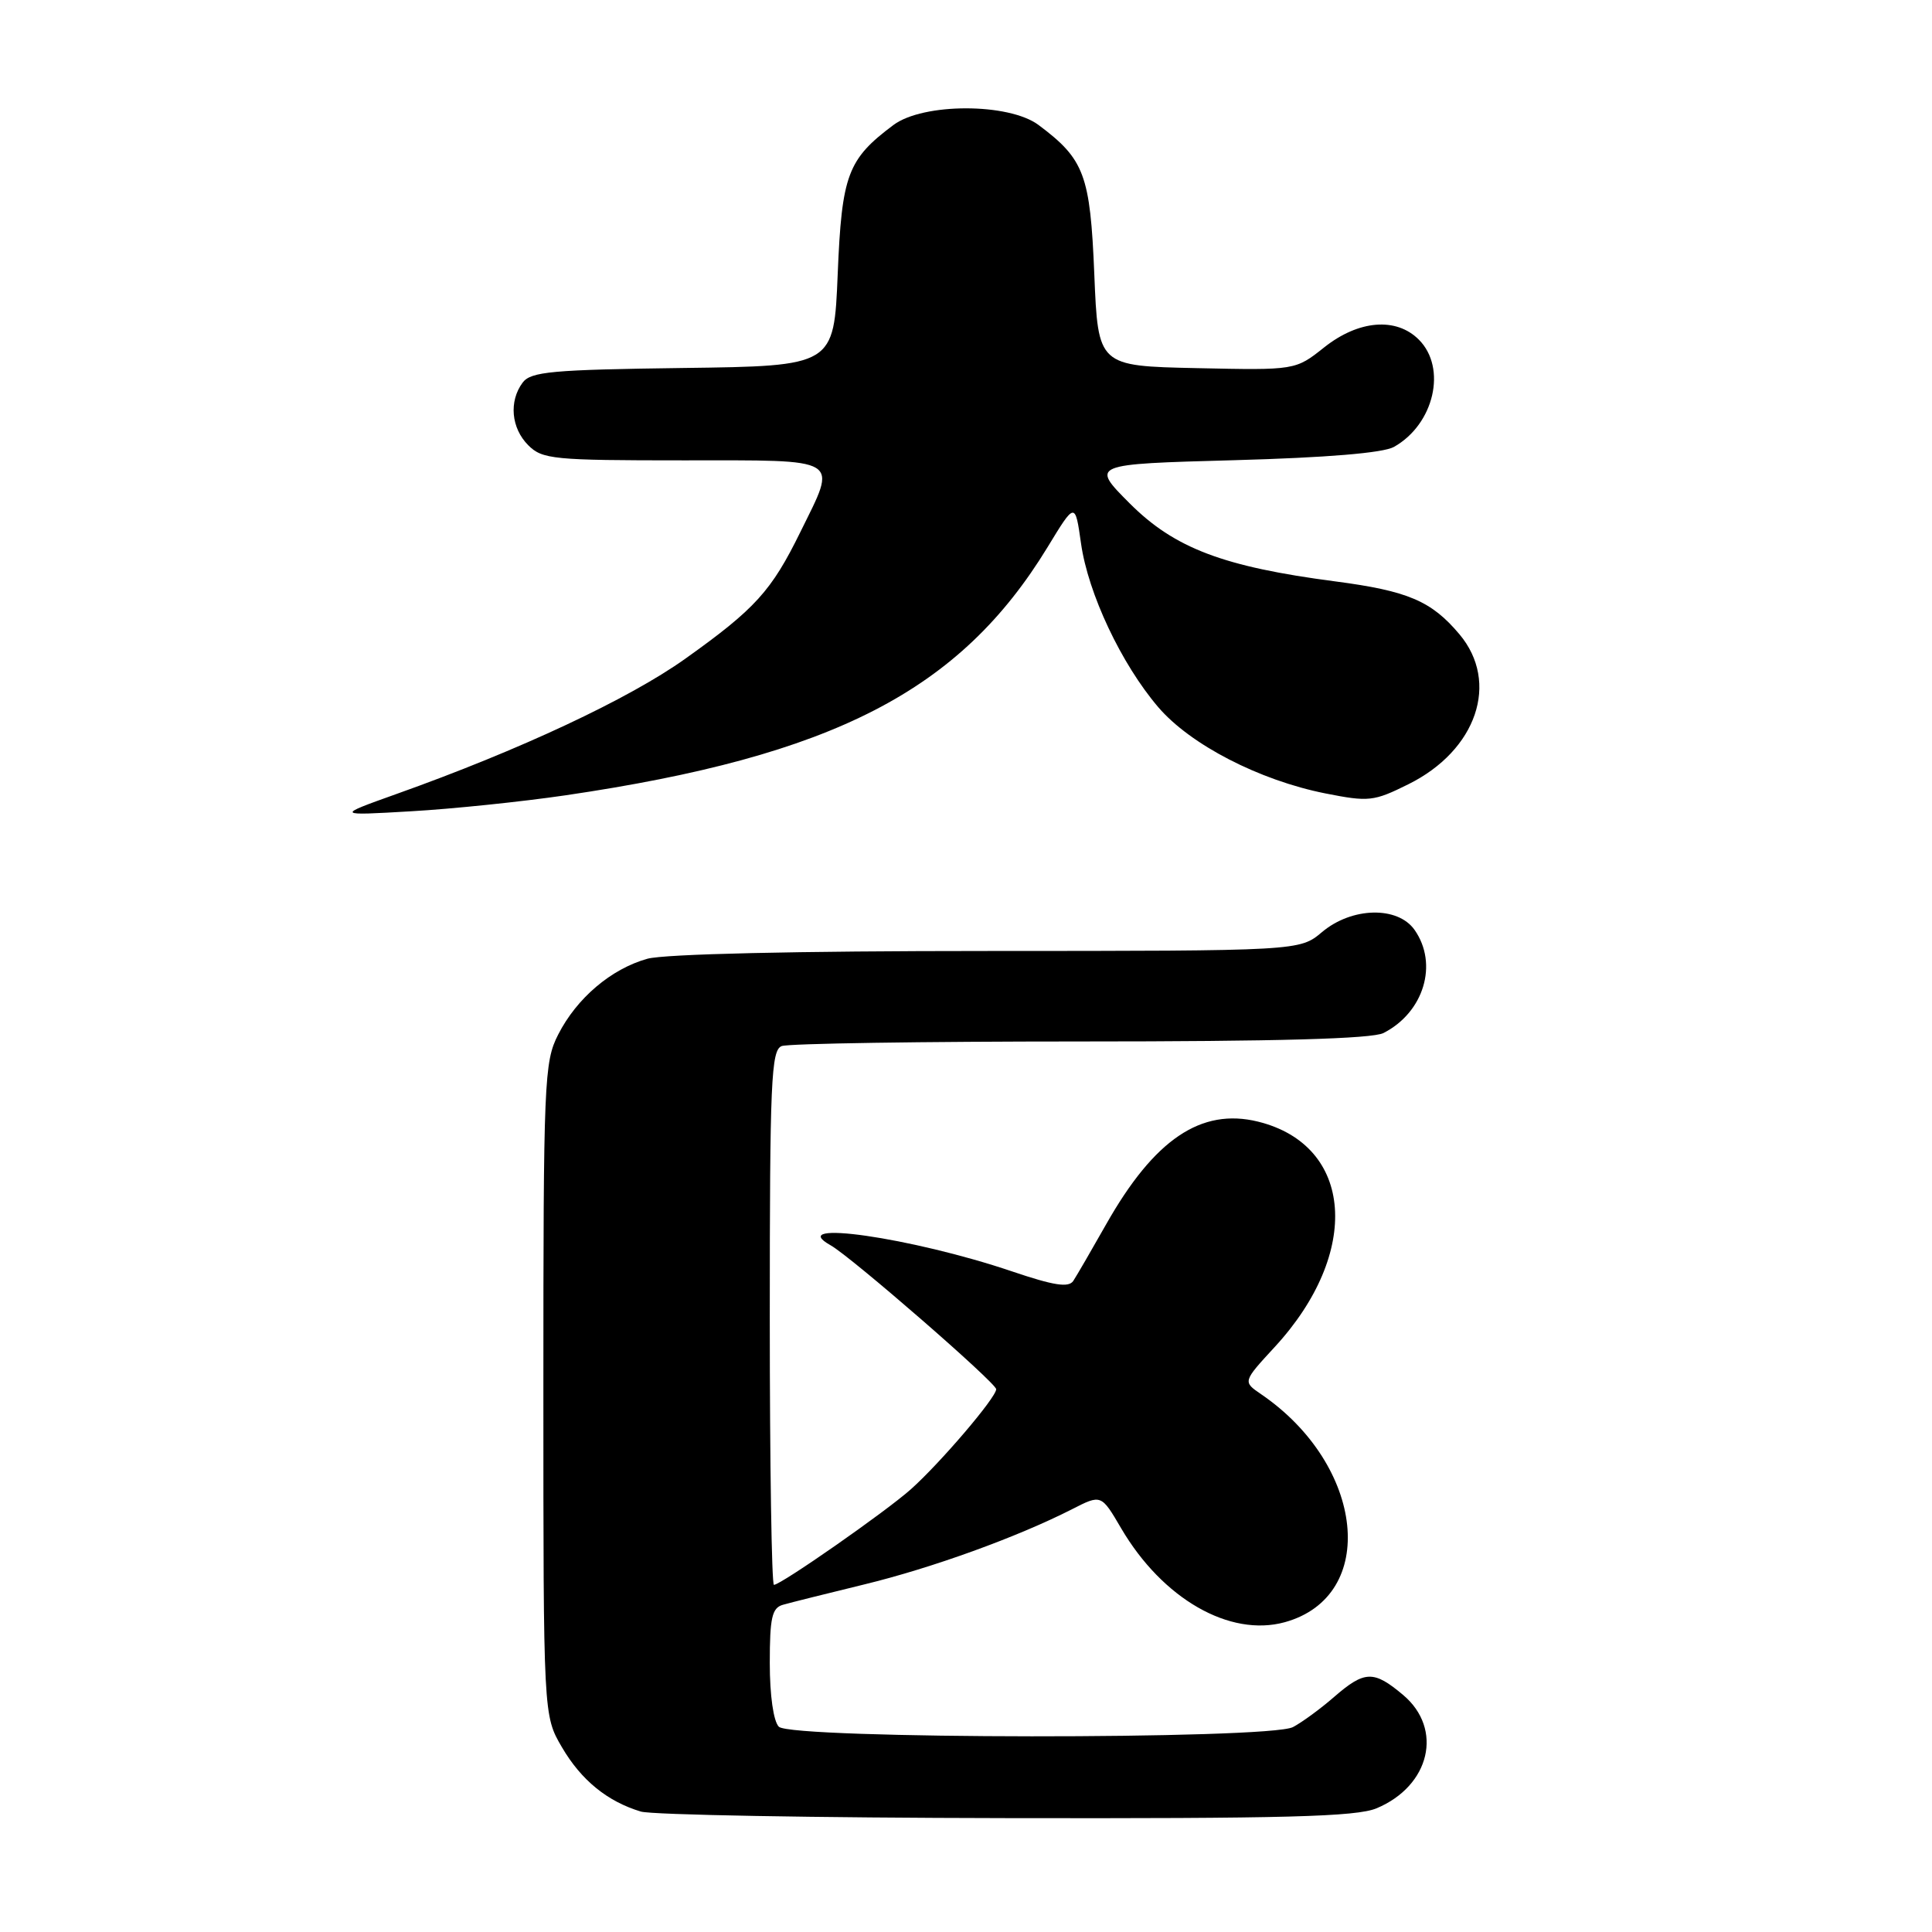 <?xml version="1.0" encoding="UTF-8" standalone="no"?>
<!DOCTYPE svg PUBLIC "-//W3C//DTD SVG 1.1//EN" "http://www.w3.org/Graphics/SVG/1.1/DTD/svg11.dtd" >
<svg xmlns="http://www.w3.org/2000/svg" xmlns:xlink="http://www.w3.org/1999/xlink" version="1.1" viewBox="0 0 256 256">
 <g >
 <path fill="currentColor"
d=" M 182.40 239.61 C 189.50 236.64 191.27 229.09 185.92 224.59 C 182.02 221.31 180.83 221.34 176.78 224.85 C 174.98 226.42 172.52 228.22 171.32 228.85 C 168.15 230.51 104.86 230.46 103.20 228.80 C 102.49 228.09 102.00 224.66 102.00 220.37 C 102.00 214.34 102.29 213.05 103.75 212.64 C 104.71 212.36 109.55 211.16 114.50 209.95 C 123.52 207.76 134.80 203.67 142.05 199.98 C 145.92 198.00 145.92 198.00 148.56 202.51 C 154.04 211.85 162.94 216.96 170.24 214.95 C 182.69 211.51 180.88 194.14 167.09 184.73 C 164.67 183.08 164.67 183.08 168.91 178.48 C 180.43 165.98 179.37 151.75 166.69 148.62 C 159.16 146.77 152.95 150.96 146.58 162.21 C 144.62 165.67 142.66 169.05 142.22 169.72 C 141.61 170.65 139.66 170.35 134.08 168.46 C 120.80 163.97 103.86 161.54 110.08 165.02 C 112.78 166.54 132.00 183.24 132.00 184.08 C 132.00 185.18 124.58 193.87 120.69 197.34 C 117.32 200.34 103.47 210.00 102.55 210.00 C 102.25 210.00 102.00 194.07 102.00 174.61 C 102.00 143.26 102.18 139.14 103.58 138.61 C 104.45 138.27 122.26 138.00 143.15 138.00 C 169.15 138.00 181.82 137.65 183.32 136.88 C 188.67 134.15 190.61 127.74 187.44 123.22 C 185.21 120.04 179.13 120.18 175.18 123.50 C 172.21 126.00 172.21 126.00 130.86 126.01 C 105.49 126.01 88.06 126.41 85.78 127.04 C 80.99 128.38 76.42 132.25 73.96 137.09 C 72.10 140.72 72.00 143.22 72.00 184.12 C 72.00 227.32 72.00 227.32 74.46 231.52 C 77.01 235.88 80.47 238.70 84.91 240.04 C 86.34 240.48 108.10 240.87 133.28 240.91 C 170.32 240.98 179.70 240.73 182.40 239.61 Z  M 74.95 105.38 C 110.46 100.16 127.20 91.54 138.81 72.50 C 142.46 66.50 142.46 66.50 143.24 72.00 C 144.18 78.65 148.59 87.99 153.48 93.71 C 157.74 98.68 166.87 103.39 175.61 105.13 C 181.37 106.27 182.02 106.20 186.61 103.92 C 195.68 99.43 198.74 90.41 193.38 84.04 C 189.67 79.63 186.55 78.30 176.94 77.04 C 162.11 75.10 155.63 72.64 149.70 66.71 C 144.50 61.50 144.50 61.50 163.50 60.98 C 175.82 60.64 183.27 60.02 184.70 59.22 C 190.03 56.23 191.76 48.76 188.00 45.00 C 185.00 42.00 180.02 42.41 175.46 46.03 C 171.65 49.06 171.65 49.06 158.58 48.78 C 145.50 48.50 145.50 48.50 145.00 36.32 C 144.46 23.16 143.69 21.10 137.61 16.56 C 133.67 13.62 122.33 13.62 118.39 16.56 C 112.31 21.10 111.54 23.16 111.00 36.32 C 110.50 48.50 110.50 48.50 90.50 48.76 C 73.13 48.99 70.34 49.24 69.25 50.70 C 67.41 53.18 67.73 56.73 70.00 59.00 C 71.86 60.86 73.33 61.00 90.50 61.00 C 111.81 61.00 110.97 60.49 106.05 70.50 C 102.21 78.32 100.07 80.68 90.81 87.28 C 83.33 92.61 68.89 99.38 52.50 105.22 C 44.50 108.08 44.50 108.08 54.45 107.50 C 59.92 107.19 69.15 106.23 74.95 105.38 Z "/>
</g>
</svg>